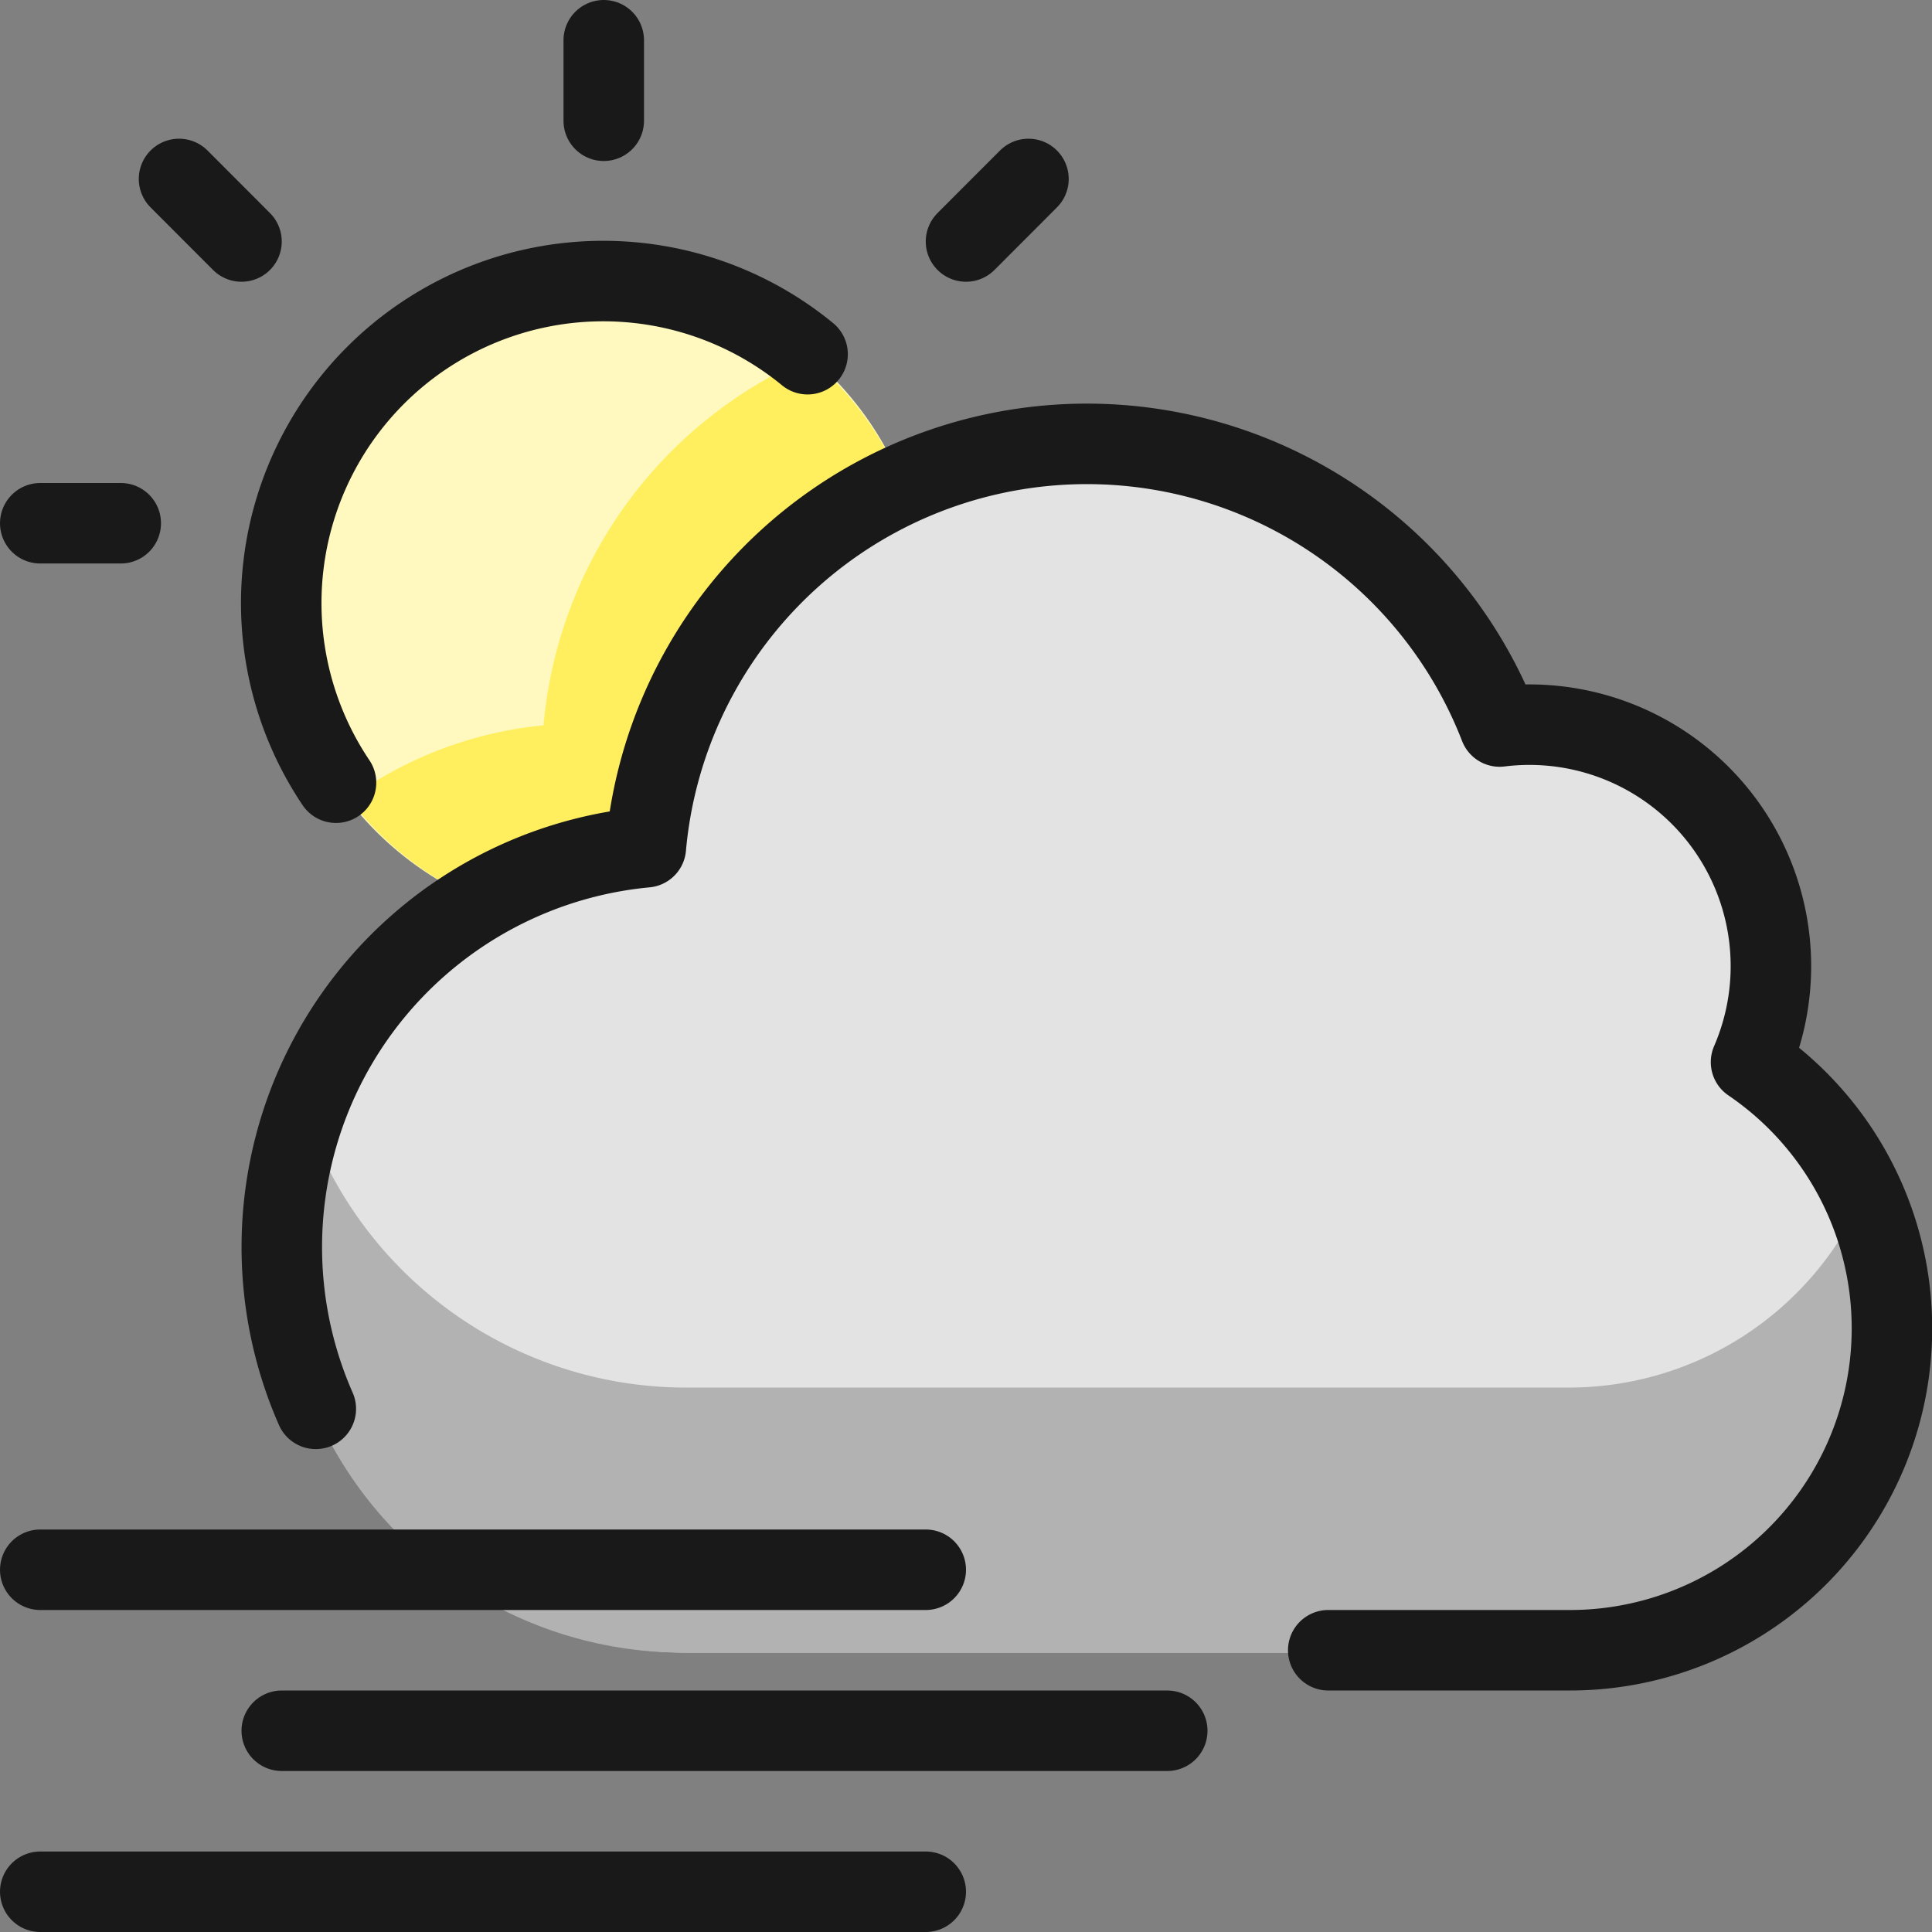 <svg xmlns="http://www.w3.org/2000/svg" fill="none" viewBox="0 0 24 24" height="24" width="24" id="Weather-Wind--Streamline-Ultimate.svg"><rect x="0" y="0" width="24" height="24" fill="#808080" stroke="none"/><desc>Weather Wind Streamline Icon: https://streamlinehq.com</desc><path fill="#fff9bf" d="M7.5 11.5a4 4 0 1 0 0 -8 4 4 0 0 0 0 8Z" stroke-width="1"></path><path fill="#ffef5e" d="M4.337 9.923a3.986 3.986 0 1 0 5.715 -5.479 5.5 5.5 0 0 0 -3.3 4.566c-0.872 0.084 -1.705 0.4 -2.415 0.913Z" stroke-width="1"></path><path stroke="#191919" stroke-linecap="round" stroke-linejoin="round" d="M2.224 2.223 3 3" stroke-width="1"></path><path stroke="#191919" stroke-linecap="round" stroke-linejoin="round" d="M12.776 2.223 12 3" stroke-width="1"></path><path stroke="#191919" stroke-linecap="round" stroke-linejoin="round" d="M4.174 9.723A4 4 0 0 1 10.032 4.4" stroke-width="1"></path><path stroke="#191919" stroke-linecap="round" stroke-linejoin="round" d="M0.5 6.5h1" stroke-width="1"></path><path stroke="#191919" stroke-linecap="round" stroke-linejoin="round" d="M7.5 0.5v1" stroke-width="1"></path><path fill="#e3e3e3" d="M21.751 13.194a3 3 0 0 0 -3.123 -4.169 5.5 5.5 0 0 0 -10.6 1.5A5.015 5.015 0 0 0 8.5 20.529h11a4.02 4.02 0 0 0 2.251 -7.335Z" stroke-width="1"></path><path fill="#b2b2b2" d="M19.5 17.237h-11a4.991 4.991 0 0 1 -4.7 -3.379 4.979 4.979 0 0 0 4.7 6.671h11a4 4 0 0 0 3.64 -5.662 4 4 0 0 1 -3.64 2.37Z" stroke-width="1"></path><path stroke="#191919" stroke-linecap="round" stroke-linejoin="round" d="M0.5 19.5h11" stroke-width="1"></path><path stroke="#191919" stroke-linecap="round" stroke-linejoin="round" d="M3.5 21.5h11" stroke-width="1"></path><path stroke="#191919" stroke-linecap="round" stroke-linejoin="round" d="M0.5 23.5h11" stroke-width="1"></path><path stroke="#191919" stroke-linecap="round" stroke-linejoin="round" d="M16.5 20.5h3a3.999 3.999 0 0 0 2.252 -7.306 3 3 0 0 0 -3.123 -4.169 5.5 5.5 0 0 0 -10.606 1.5 4.989 4.989 0 0 0 -4.1 6.976" stroke-width="1"></path></svg>